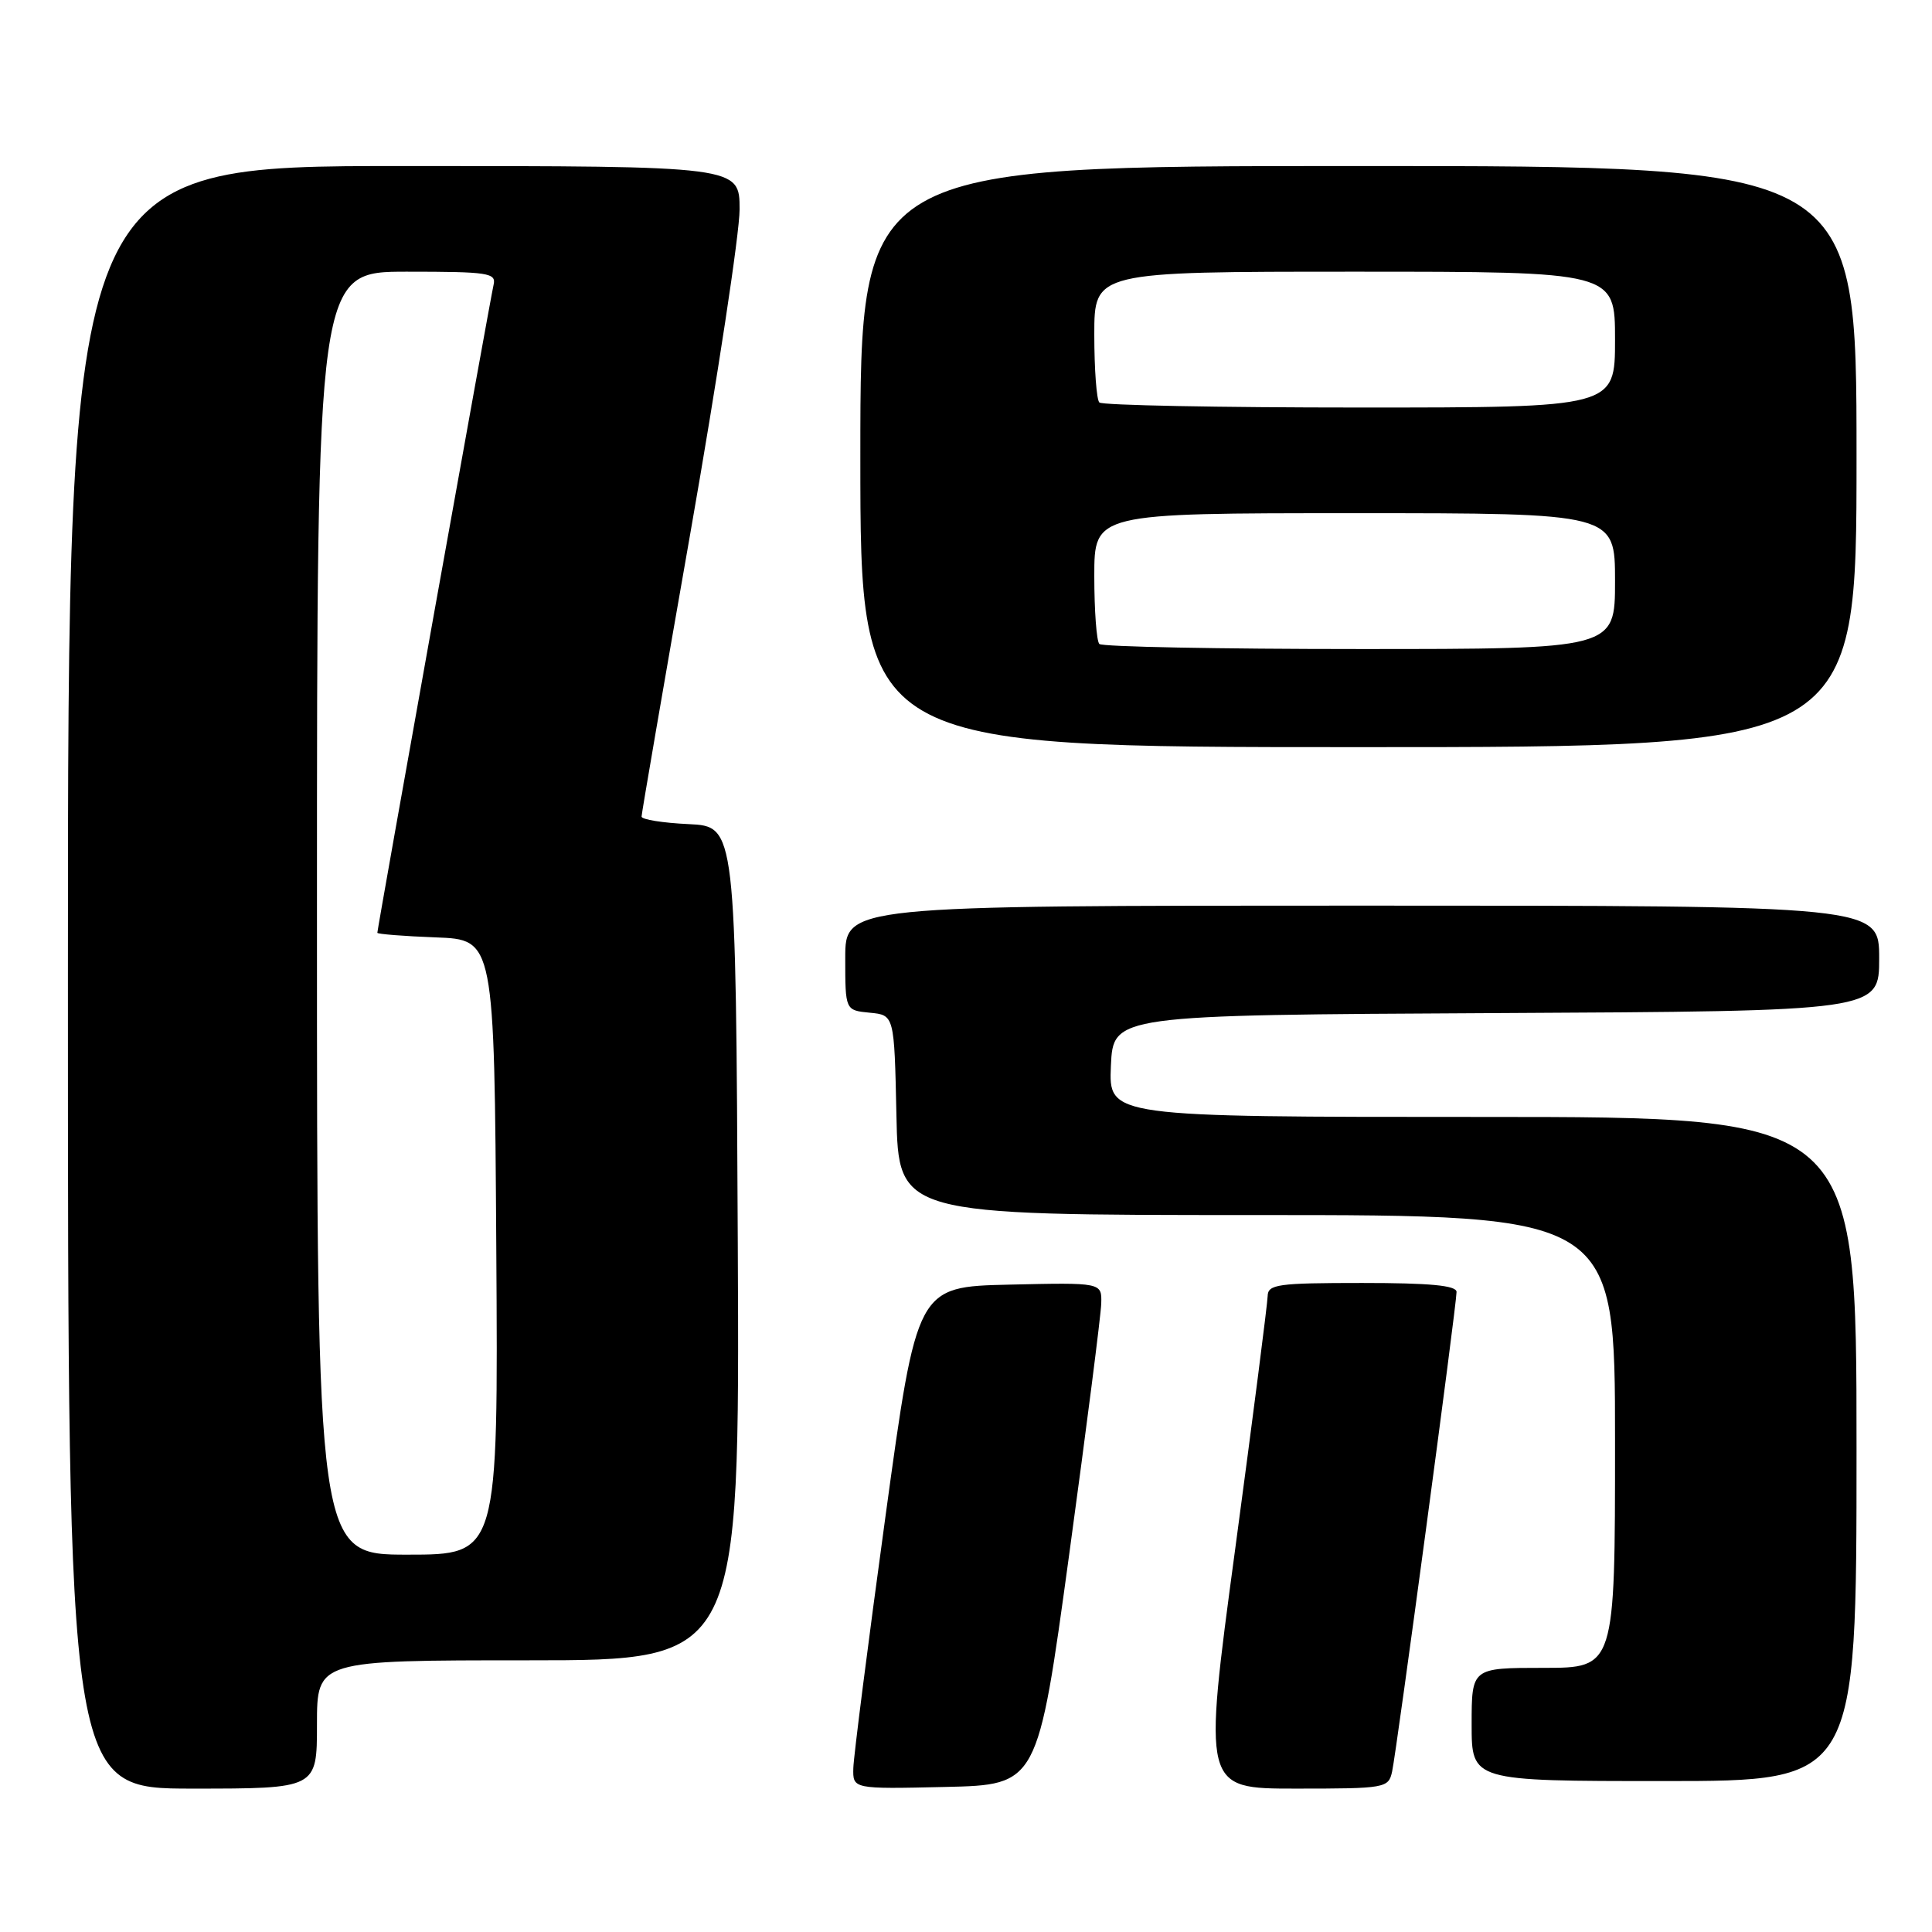 <?xml version="1.0" encoding="UTF-8" standalone="no"?>
<!DOCTYPE svg PUBLIC "-//W3C//DTD SVG 1.1//EN" "http://www.w3.org/Graphics/SVG/1.1/DTD/svg11.dtd" >
<svg xmlns="http://www.w3.org/2000/svg" xmlns:xlink="http://www.w3.org/1999/xlink" version="1.1" viewBox="0 0 256 256">
 <g >
 <path fill="currentColor"
d=" M 42.00 228.50 C 42.00 220.00 42.00 220.00 70.01 220.00 C 98.02 220.00 98.02 220.00 97.76 164.75 C 97.50 109.50 97.50 109.50 91.25 109.20 C 87.81 109.04 85.00 108.59 85.01 108.20 C 85.01 107.82 87.93 90.85 91.50 70.50 C 95.07 50.15 98.00 30.91 98.00 27.75 C 98.00 22.00 98.00 22.00 53.50 22.00 C 9.00 22.00 9.00 22.00 9.00 129.50 C 9.00 237.00 9.00 237.00 25.50 237.00 C 42.00 237.00 42.00 237.00 42.00 228.50 Z  M 141.67 206.00 C 143.96 189.22 145.88 174.25 145.92 172.72 C 146.00 169.94 146.00 169.94 133.75 170.22 C 121.50 170.50 121.50 170.50 117.32 201.00 C 115.02 217.78 113.11 232.75 113.07 234.28 C 113.00 237.06 113.00 237.06 125.25 236.78 C 137.50 236.50 137.50 236.50 141.67 206.00 Z  M 184.46 234.75 C 185.05 232.11 193.00 172.94 193.00 171.19 C 193.00 170.33 189.48 170.00 180.50 170.00 C 169.27 170.00 168.00 170.18 167.97 171.75 C 167.95 172.71 166.02 187.79 163.67 205.25 C 159.39 237.00 159.39 237.00 171.68 237.00 C 183.60 237.00 183.98 236.93 184.46 234.75 Z  M 246.00 192.00 C 246.00 148.00 246.00 148.00 196.45 148.00 C 146.91 148.00 146.91 148.00 147.20 141.25 C 147.50 134.50 147.50 134.50 198.25 134.24 C 249.00 133.98 249.00 133.98 249.00 126.99 C 249.00 120.00 249.00 120.00 180.50 120.00 C 112.00 120.00 112.00 120.00 112.00 126.94 C 112.00 133.87 112.00 133.87 115.25 134.19 C 118.50 134.50 118.50 134.50 118.78 147.75 C 119.06 161.00 119.06 161.00 166.53 161.00 C 214.00 161.00 214.00 161.00 214.00 191.00 C 214.00 221.00 214.00 221.00 204.50 221.00 C 195.00 221.00 195.00 221.00 195.00 228.50 C 195.00 236.00 195.00 236.00 220.50 236.00 C 246.00 236.00 246.00 236.00 246.00 192.00 Z  M 246.00 60.50 C 246.00 22.00 246.00 22.00 180.00 22.00 C 114.00 22.00 114.00 22.00 114.00 60.50 C 114.00 99.00 114.00 99.00 180.00 99.00 C 246.00 99.00 246.00 99.00 246.00 60.50 Z  M 42.00 121.00 C 42.00 36.00 42.00 36.00 53.91 36.00 C 64.74 36.00 65.78 36.16 65.40 37.75 C 64.97 39.56 50.00 123.03 50.00 123.60 C 50.00 123.77 53.49 124.05 57.75 124.21 C 65.50 124.50 65.50 124.50 65.76 165.25 C 66.02 206.00 66.02 206.00 54.01 206.00 C 42.00 206.00 42.00 206.00 42.00 121.00 Z  M 145.67 85.33 C 145.30 84.97 145.00 80.92 145.00 76.33 C 145.00 68.00 145.00 68.00 179.50 68.00 C 214.00 68.00 214.00 68.00 214.00 77.00 C 214.00 86.00 214.00 86.00 180.17 86.00 C 161.56 86.00 146.03 85.70 145.67 85.33 Z  M 145.67 53.33 C 145.30 52.97 145.00 48.92 145.00 44.33 C 145.00 36.00 145.00 36.00 179.50 36.00 C 214.00 36.00 214.00 36.00 214.00 45.00 C 214.00 54.00 214.00 54.00 180.17 54.00 C 161.56 54.00 146.03 53.70 145.67 53.33 Z "/>
</g>
</svg>